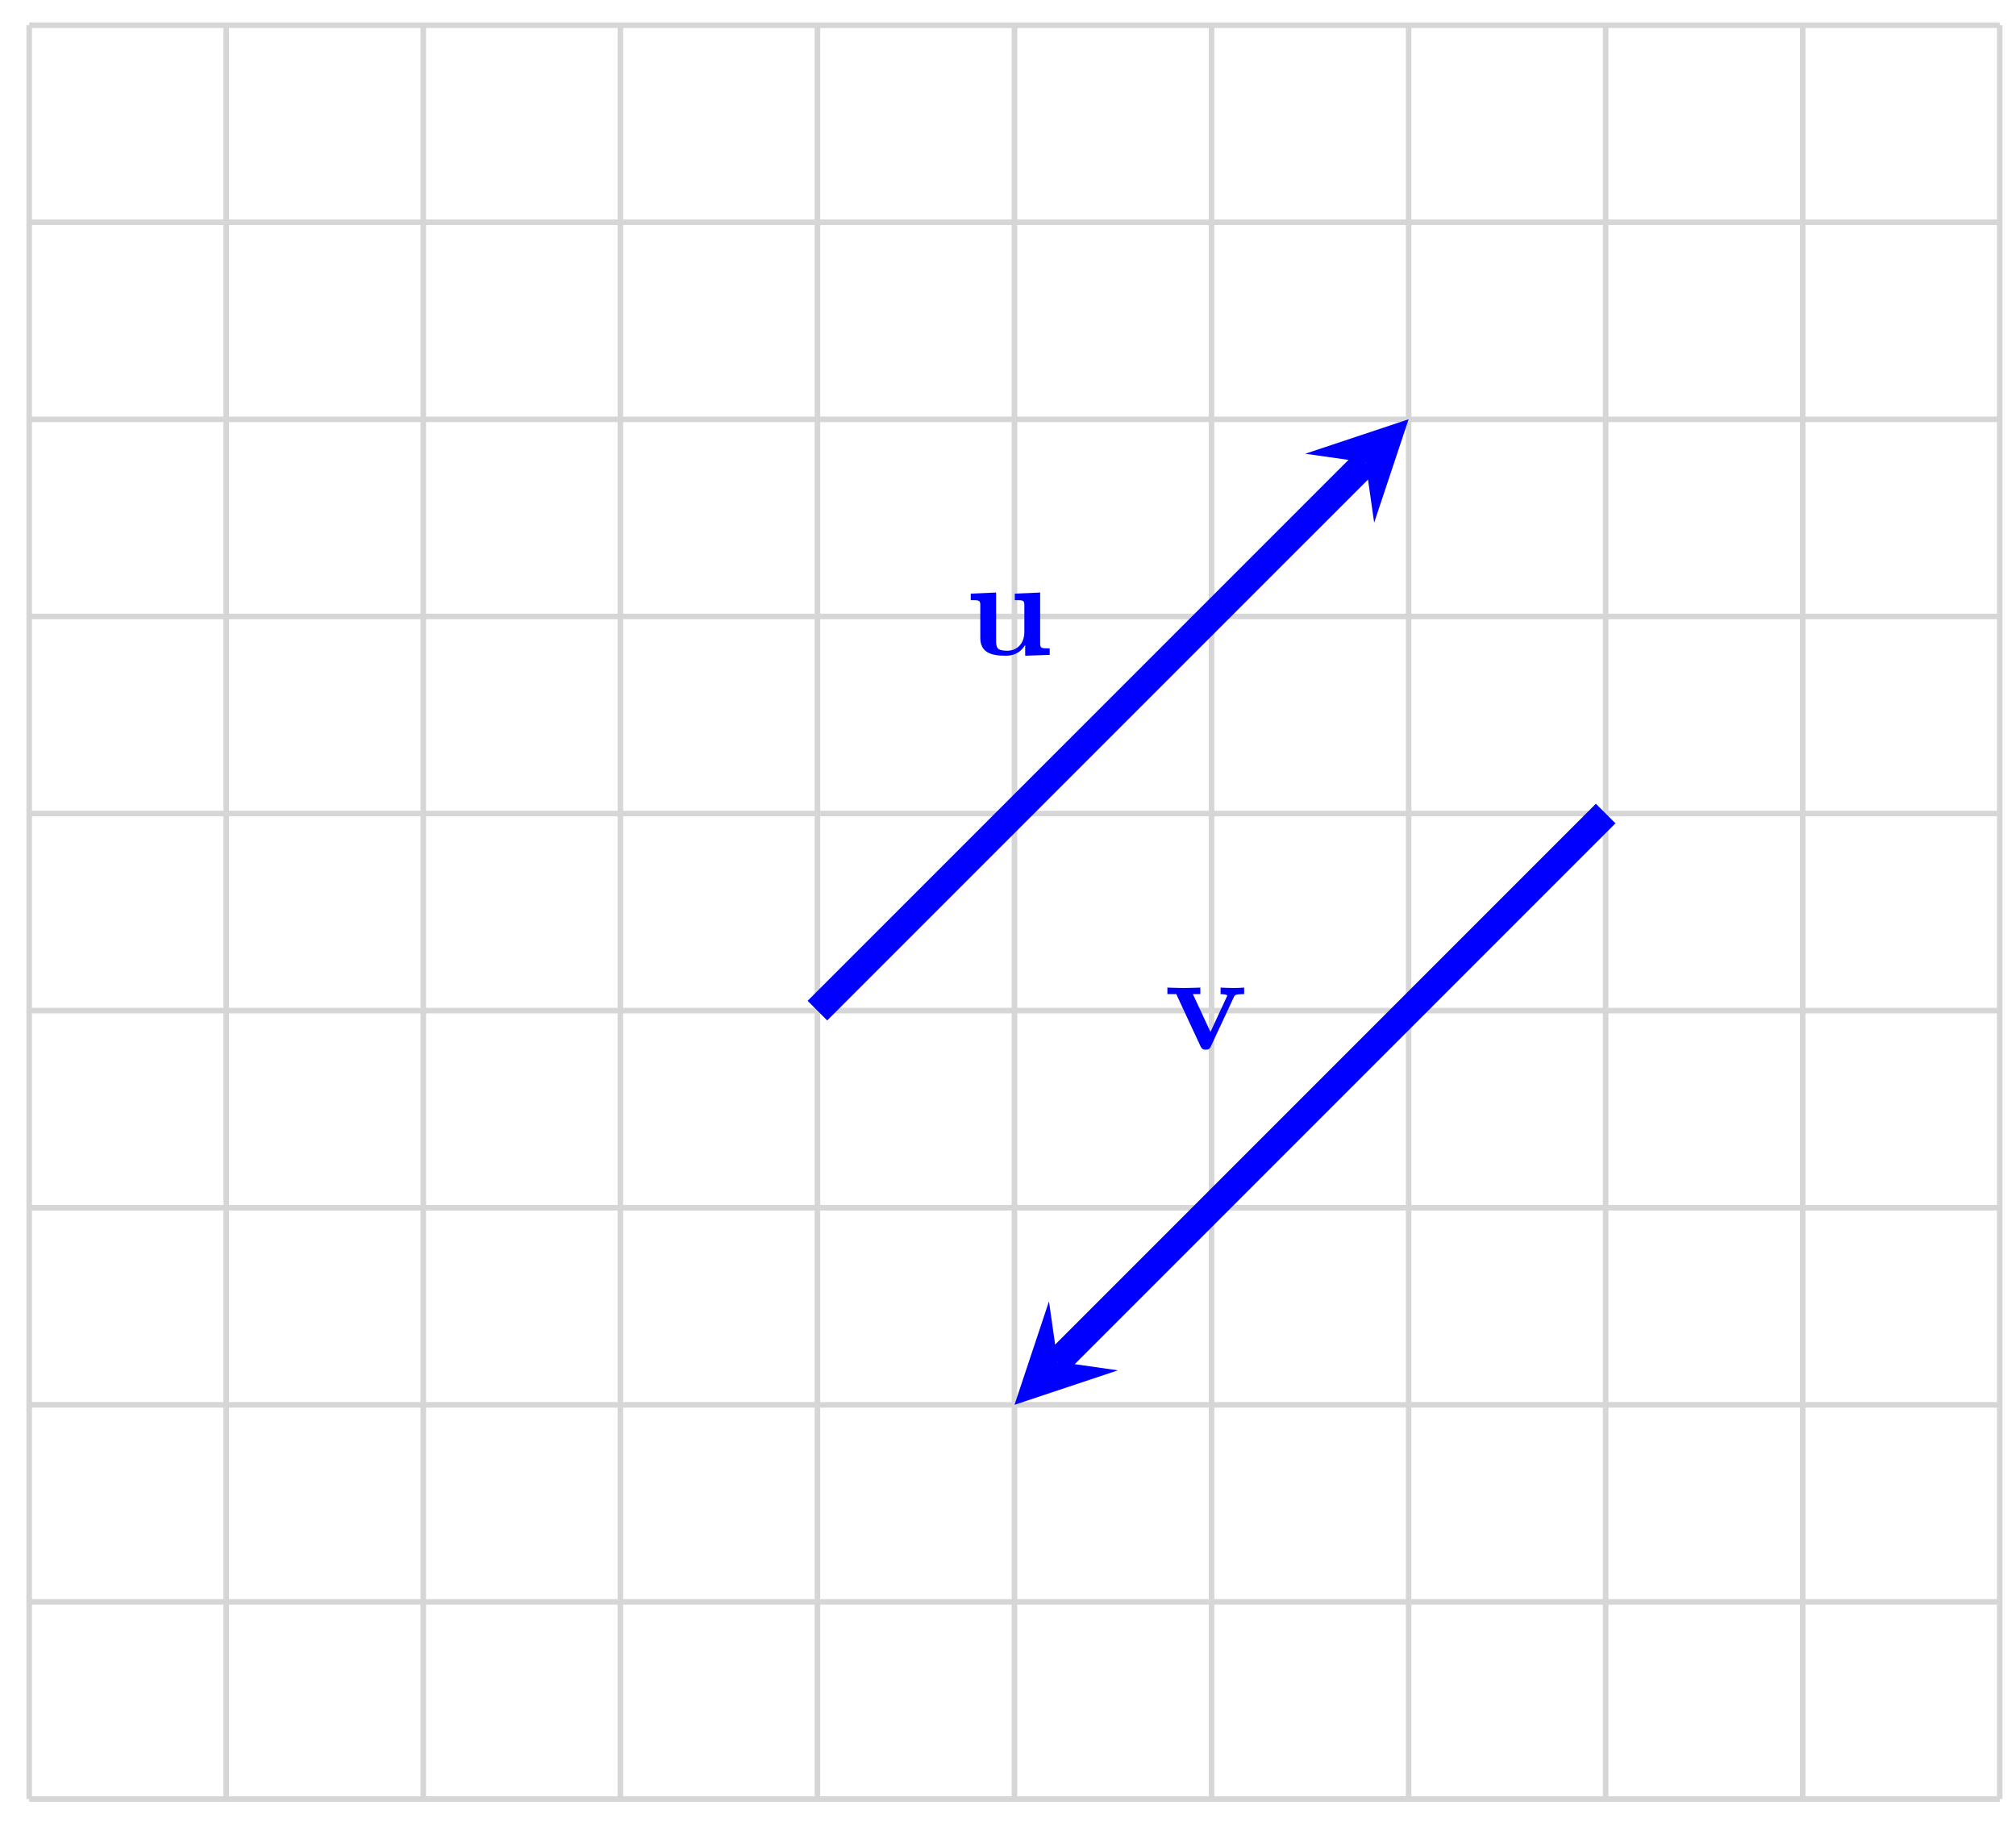<svg xmlns="http://www.w3.org/2000/svg" xmlns:xlink="http://www.w3.org/1999/xlink" version="1.1" width="145" height="131" viewBox="0 0 145 131">
<defs>
<path id="font_1_1" d="M.438 .072V-.006L.615 0V.047C.553 .047 .546 .047 .546 .086V.45L.363 .442V.395C.425 .395 .432 .395 .432 .356V.165C.432 .083 .381 .03 .308 .03 .231 .03 .228 .055 .228 .109V.45L.045 .442V.395C.107 .395 .114 .395 .114 .356V.123C.114 .016 .195-.006 .294-.006 .32-.006 .392-.006 .438 .072Z"/>
<path id="font_1_2" d="M.506 .376C.512 .39 .516 .397 .58 .397V.444C.555 .442 .526 .441 .501 .441 .476 .441 .431 .443 .41 .444V.397C.429 .397 .458 .394 .458 .386 .458 .385 .457 .383 .453 .374L.337 .124 .21 .397H.264V.444C.231 .442 .141 .441 .14 .441 .112 .441 .067 .443 .026 .444V.397H.09L.265 .021C.277-.004 .29-.004 .303-.004 .32-.004 .33-.001 .34 .02L.506 .376Z"/>
</defs>
<path transform="matrix(1,0,0,-1,44.619,101.023)" stroke-width=".399" stroke-linecap="butt" stroke-miterlimit="10" stroke-linejoin="miter" fill="none" stroke="#d5d6d5" d="M-42.52-28.347H99.214M-42.52-14.173H99.214M-42.52 0H99.214M-42.52 14.173H99.214M-42.52 28.347H99.214M-42.52 42.52H99.214M-42.52 56.694H99.214M-42.52 70.867H99.214M-42.52 85.04H99.214M-42.52 99.209H99.214M-42.52-28.347V99.214M-28.347-28.347V99.214M-14.173-28.347V99.214M0-28.347V99.214M14.173-28.347V99.214M28.347-28.347V99.214M42.52-28.347V99.214M56.694-28.347V99.214M70.867-28.347V99.214M85.04-28.347V99.214M99.209-28.347V99.214M99.214 99.214"/>
<path transform="matrix(1,0,0,-1,44.619,101.023)" stroke-width="1.993" stroke-linecap="butt" stroke-miterlimit="10" stroke-linejoin="miter" fill="none" stroke="#0000ff" d="M14.173 28.347 53.594 67.767"/>
<path transform="matrix(.707,-.707,-.707,-.707,98.216,33.248)" d="M4.384 0-2.63 3.507 0 0-2.63-3.507" fill="#0000ff"/>
<use data-text="u" xlink:href="#font_1_1" transform="matrix(9.963,0,0,-9.964,69.372,47.093)" fill="#0000ff"/>
<path transform="matrix(1,0,0,-1,44.619,101.023)" stroke-width="1.993" stroke-linecap="butt" stroke-miterlimit="10" stroke-linejoin="miter" fill="none" stroke="#0000ff" d="M70.867 42.52 31.447 3.1"/>
<path transform="matrix(-.707,.707,.707,.707,76.067,97.922)" d="M4.384 0-2.63 3.507 0 0-2.63-3.507" fill="#0000ff"/>
<use data-text="v" xlink:href="#font_1_2" transform="matrix(9.963,0,0,-9.964,83.705,75.443)" fill="#0000ff"/>
</svg>
